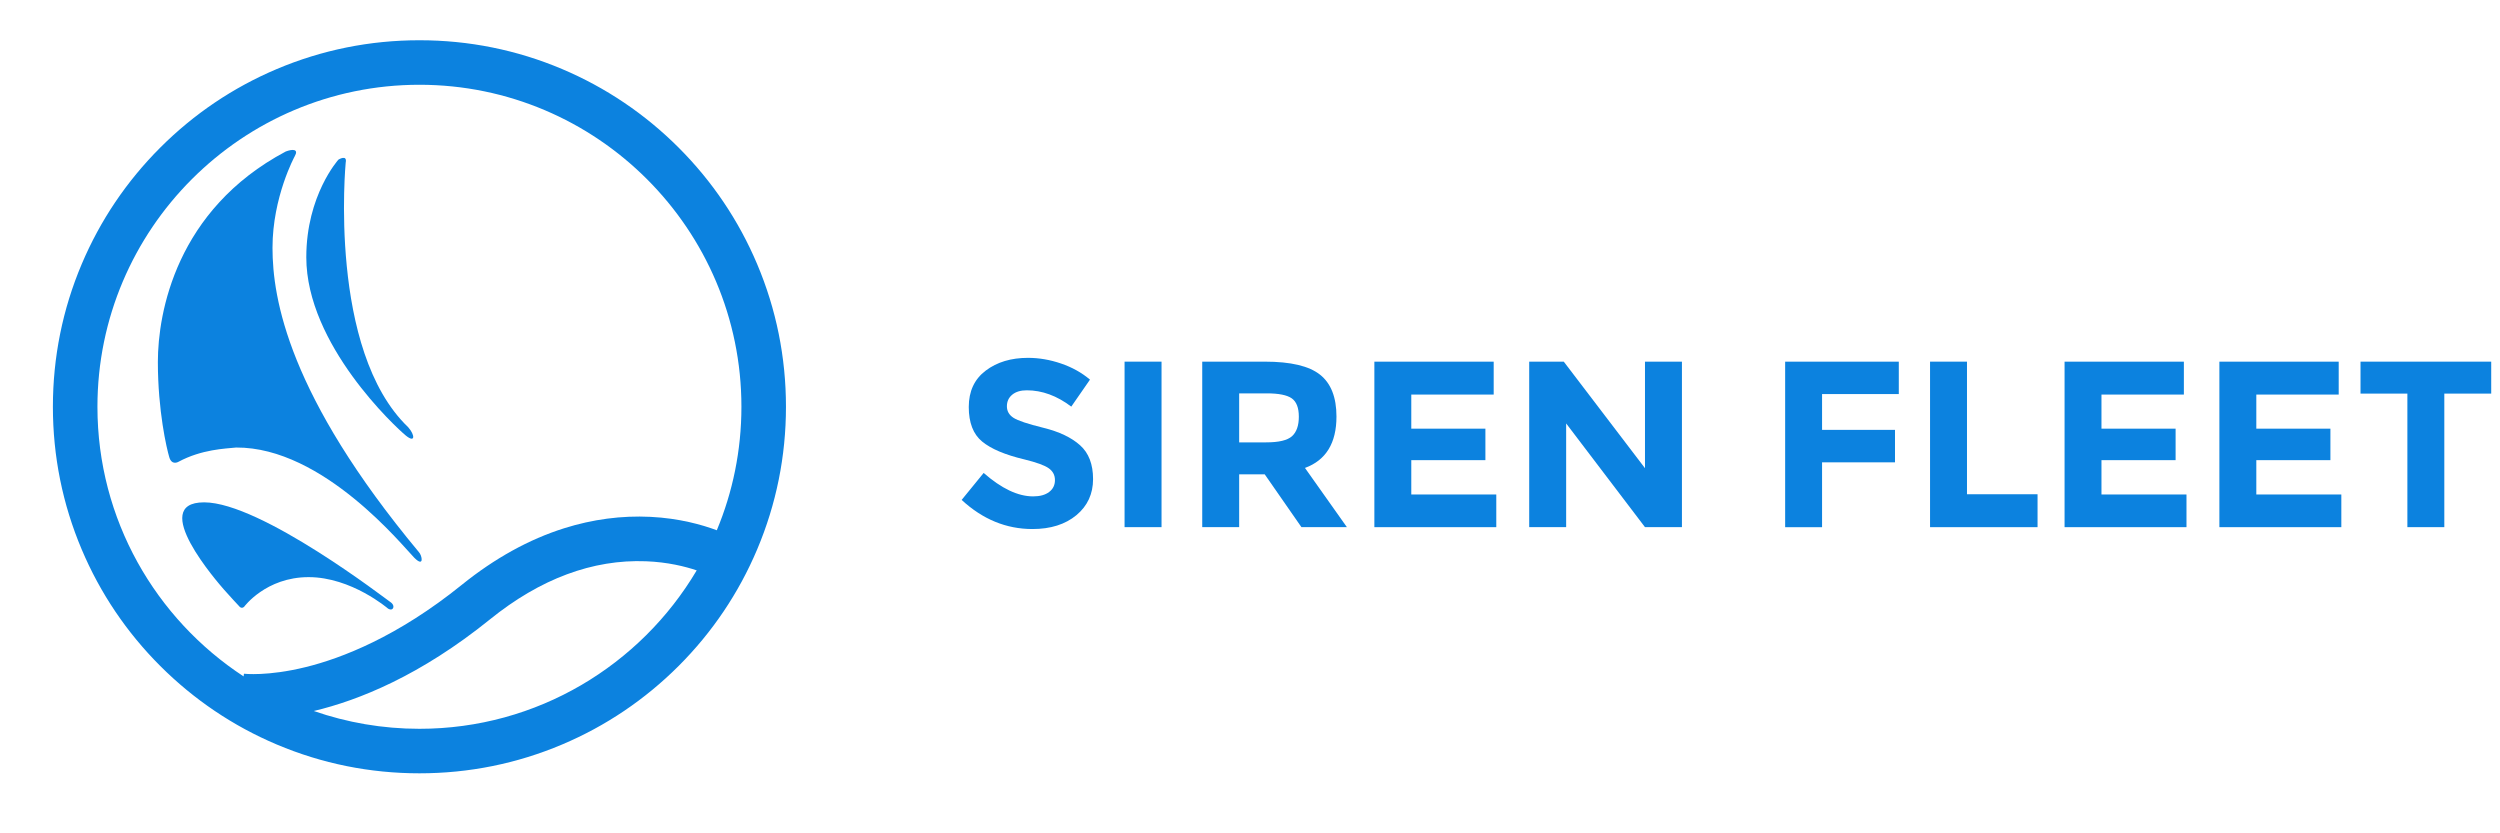<?xml version="1.0" encoding="utf-8"?>
<!-- Generator: Adobe Illustrator 15.0.0, SVG Export Plug-In . SVG Version: 6.00 Build 0)  -->
<!DOCTYPE svg PUBLIC "-//W3C//DTD SVG 1.1//EN" "http://www.w3.org/Graphics/SVG/1.1/DTD/svg11.dtd">
<svg version="1.1" id="logo" xmlns="http://www.w3.org/2000/svg" xmlns:xlink="http://www.w3.org/1999/xlink" x="0px" y="0px"
	 width="150px" height="50px" viewBox="-15 -5 150 50" enable-background="new -15 -5 150 50" xml:space="preserve">
<path fill="#0c82df" d="M30.429,10.846c-1.107-2.619-2.693-4.97-4.712-6.99c-2.02-2.019-4.371-3.604-6.99-4.713
	c-2.712-1.147-5.593-1.728-8.561-1.728c-2.969,0-5.848,0.581-8.561,1.728c-2.618,1.108-4.97,2.694-6.989,4.713
	c-2.02,2.02-3.605,4.371-4.713,6.99c-1.147,2.713-1.729,5.592-1.729,8.562c0,2.967,0.582,5.848,1.729,8.559
	c1.107,2.619,2.693,4.972,4.713,6.992c2.019,2.017,4.371,3.604,6.989,4.711c2.713,1.147,5.592,1.729,8.561,1.729
	c2.968,0,5.849-0.581,8.561-1.729c2.619-1.107,4.97-2.694,6.99-4.711c2.02-2.021,3.605-4.373,4.712-6.992
	c1.146-2.711,1.729-5.592,1.729-8.559C32.158,16.438,31.576,13.559,30.429,10.846z M10.166,38.728c-2.22,0-4.352-0.378-6.339-1.068
	c2.699-0.643,6.401-2.13,10.57-5.497c3.018-2.438,6.167-3.61,9.364-3.487c1.302,0.05,2.352,0.314,3.041,0.547
	C23.435,34.907,17.239,38.728,10.166,38.728z M28.008,26.816c-0.861-0.323-2.24-0.719-3.979-0.805
	c-1.725-0.086-3.467,0.145-5.179,0.684c-2.11,0.665-4.173,1.807-6.132,3.387c-3.875,3.13-7.23,4.415-9.365,4.941
	c-2.3,0.569-3.711,0.401-3.725,0.4h0.009l-0.022,0.161c-5.276-3.455-8.769-9.415-8.769-16.177c0-10.654,8.667-19.321,19.319-19.321
	c10.653,0,19.32,8.667,19.32,19.321C29.486,22.03,28.96,24.534,28.008,26.816z"/>
<path fill="#0c82df" d="M5.742,4.758c0,0-1.079,11.253,3.751,15.878c0.411,0.462,0.437,0.977-0.154,0.489
	c-0.591-0.489-5.961-5.448-5.961-10.689c0-3.726,1.928-5.858,1.928-5.858S5.845,4.244,5.742,4.758z"/>
<path fill="#0c82df" d="M2.685,4.373c0,0-1.335,2.44-1.335,5.498c0,3.058,0.968,8.865,8.778,18.25
	c0.205,0.204,0.342,0.96-0.274,0.341c-0.617-0.615-5.446-6.644-10.688-6.61c-0.651,0.069-2.057,0.104-3.461,0.857
	c0,0-0.394,0.239-0.547-0.273c-0.155-0.515-0.686-2.775-0.686-5.722s1.097-9.13,7.673-12.624C2.556,3.936,2.934,3.936,2.685,4.373z"
	/>
<path fill="#0c82df" d="M-0.355,31.41c0,0,1.302-1.782,3.872-1.782c2.569,0,4.761,1.884,4.761,1.884s0.171,0.12,0.275,0.018
	c0.103-0.104,0.052-0.291-0.137-0.412c-0.189-0.118-7.76-5.977-11.168-5.977c-3.408,0,0.857,4.847,1.182,5.225
	c0.326,0.375,0.908,0.994,0.908,0.994S-0.526,31.563-0.355,31.41z"/>
<g>
	<path fill="#0c82df" d="M45.734,18.681c-0.213,0.176-0.32,0.407-0.32,0.696s0.13,0.518,0.39,0.688
		c0.261,0.172,0.862,0.372,1.804,0.604c0.942,0.232,1.675,0.58,2.195,1.045c0.521,0.464,0.781,1.142,0.781,2.031
		s-0.334,1.612-1.002,2.167c-0.667,0.553-1.546,0.83-2.635,0.83c-1.572,0-2.988-0.582-4.248-1.747l1.321-1.619
		c1.07,0.938,2.06,1.407,2.969,1.407c0.407,0,0.728-0.088,0.959-0.264c0.232-0.176,0.349-0.412,0.349-0.712
		c0-0.297-0.123-0.533-0.37-0.709c-0.245-0.176-0.733-0.354-1.463-0.533c-1.155-0.274-2-0.631-2.535-1.072
		c-0.536-0.44-0.803-1.133-0.803-2.073c0-0.943,0.338-1.67,1.016-2.182c0.676-0.512,1.522-0.767,2.536-0.767
		c0.663,0,1.325,0.114,1.987,0.341c0.664,0.227,1.241,0.549,1.734,0.966l-1.122,1.619c-0.862-0.653-1.752-0.979-2.671-0.979
		C46.238,18.418,45.947,18.506,45.734,18.681z"/>
	<path fill="#0c82df" d="M52.474,16.699h2.218v9.93h-2.218V16.699z"/>
	<path fill="#0c82df" d="M65.188,19.994c0,1.591-0.629,2.619-1.89,3.082l2.516,3.553h-2.728l-2.202-3.168H59.35v3.168h-2.216v-9.93
		h3.764c1.544,0,2.646,0.26,3.304,0.782C64.859,18.001,65.188,18.839,65.188,19.994z M62.519,21.174
		c0.273-0.246,0.411-0.637,0.411-1.172S62.788,19.1,62.504,18.9c-0.284-0.198-0.781-0.298-1.492-0.298H59.35v2.94h1.619
		C61.728,21.543,62.242,21.42,62.519,21.174z"/>
	<path fill="#0c82df" d="M74.621,16.699v1.975h-4.944v2.046h4.447v1.889h-4.447v2.06h5.1v1.961h-7.315v-9.93H74.621z"/>
	<path fill="#0c82df" d="M83.699,16.699h2.217v9.93h-2.217l-4.73-6.223v6.223h-2.217v-9.93h2.074l4.873,6.393V16.699z"/>
	<path fill="#0c82df" d="M98.928,16.699v1.946h-4.604v2.146H98.7v1.947h-4.376v3.892h-2.215v-9.93H98.928z"/>
	<path fill="#0c82df" d="M100.803,26.629v-9.93h2.216v7.956h4.234v1.975H100.803z"/>
	<path fill="#0c82df" d="M116.032,16.699v1.975h-4.944v2.046h4.448v1.889h-4.448v2.06h5.101v1.961h-7.315v-9.93H116.032z"/>
	<path fill="#0c82df" d="M125.322,16.699v1.975h-4.943v2.046h4.446v1.889h-4.446v2.06h5.101v1.961h-7.317v-9.93H125.322z"/>
	<path fill="#0c82df" d="M131.659,18.616v8.013h-2.216v-8.013h-2.812v-1.917h7.842v1.917H131.659z"/>
</g>
</svg>
